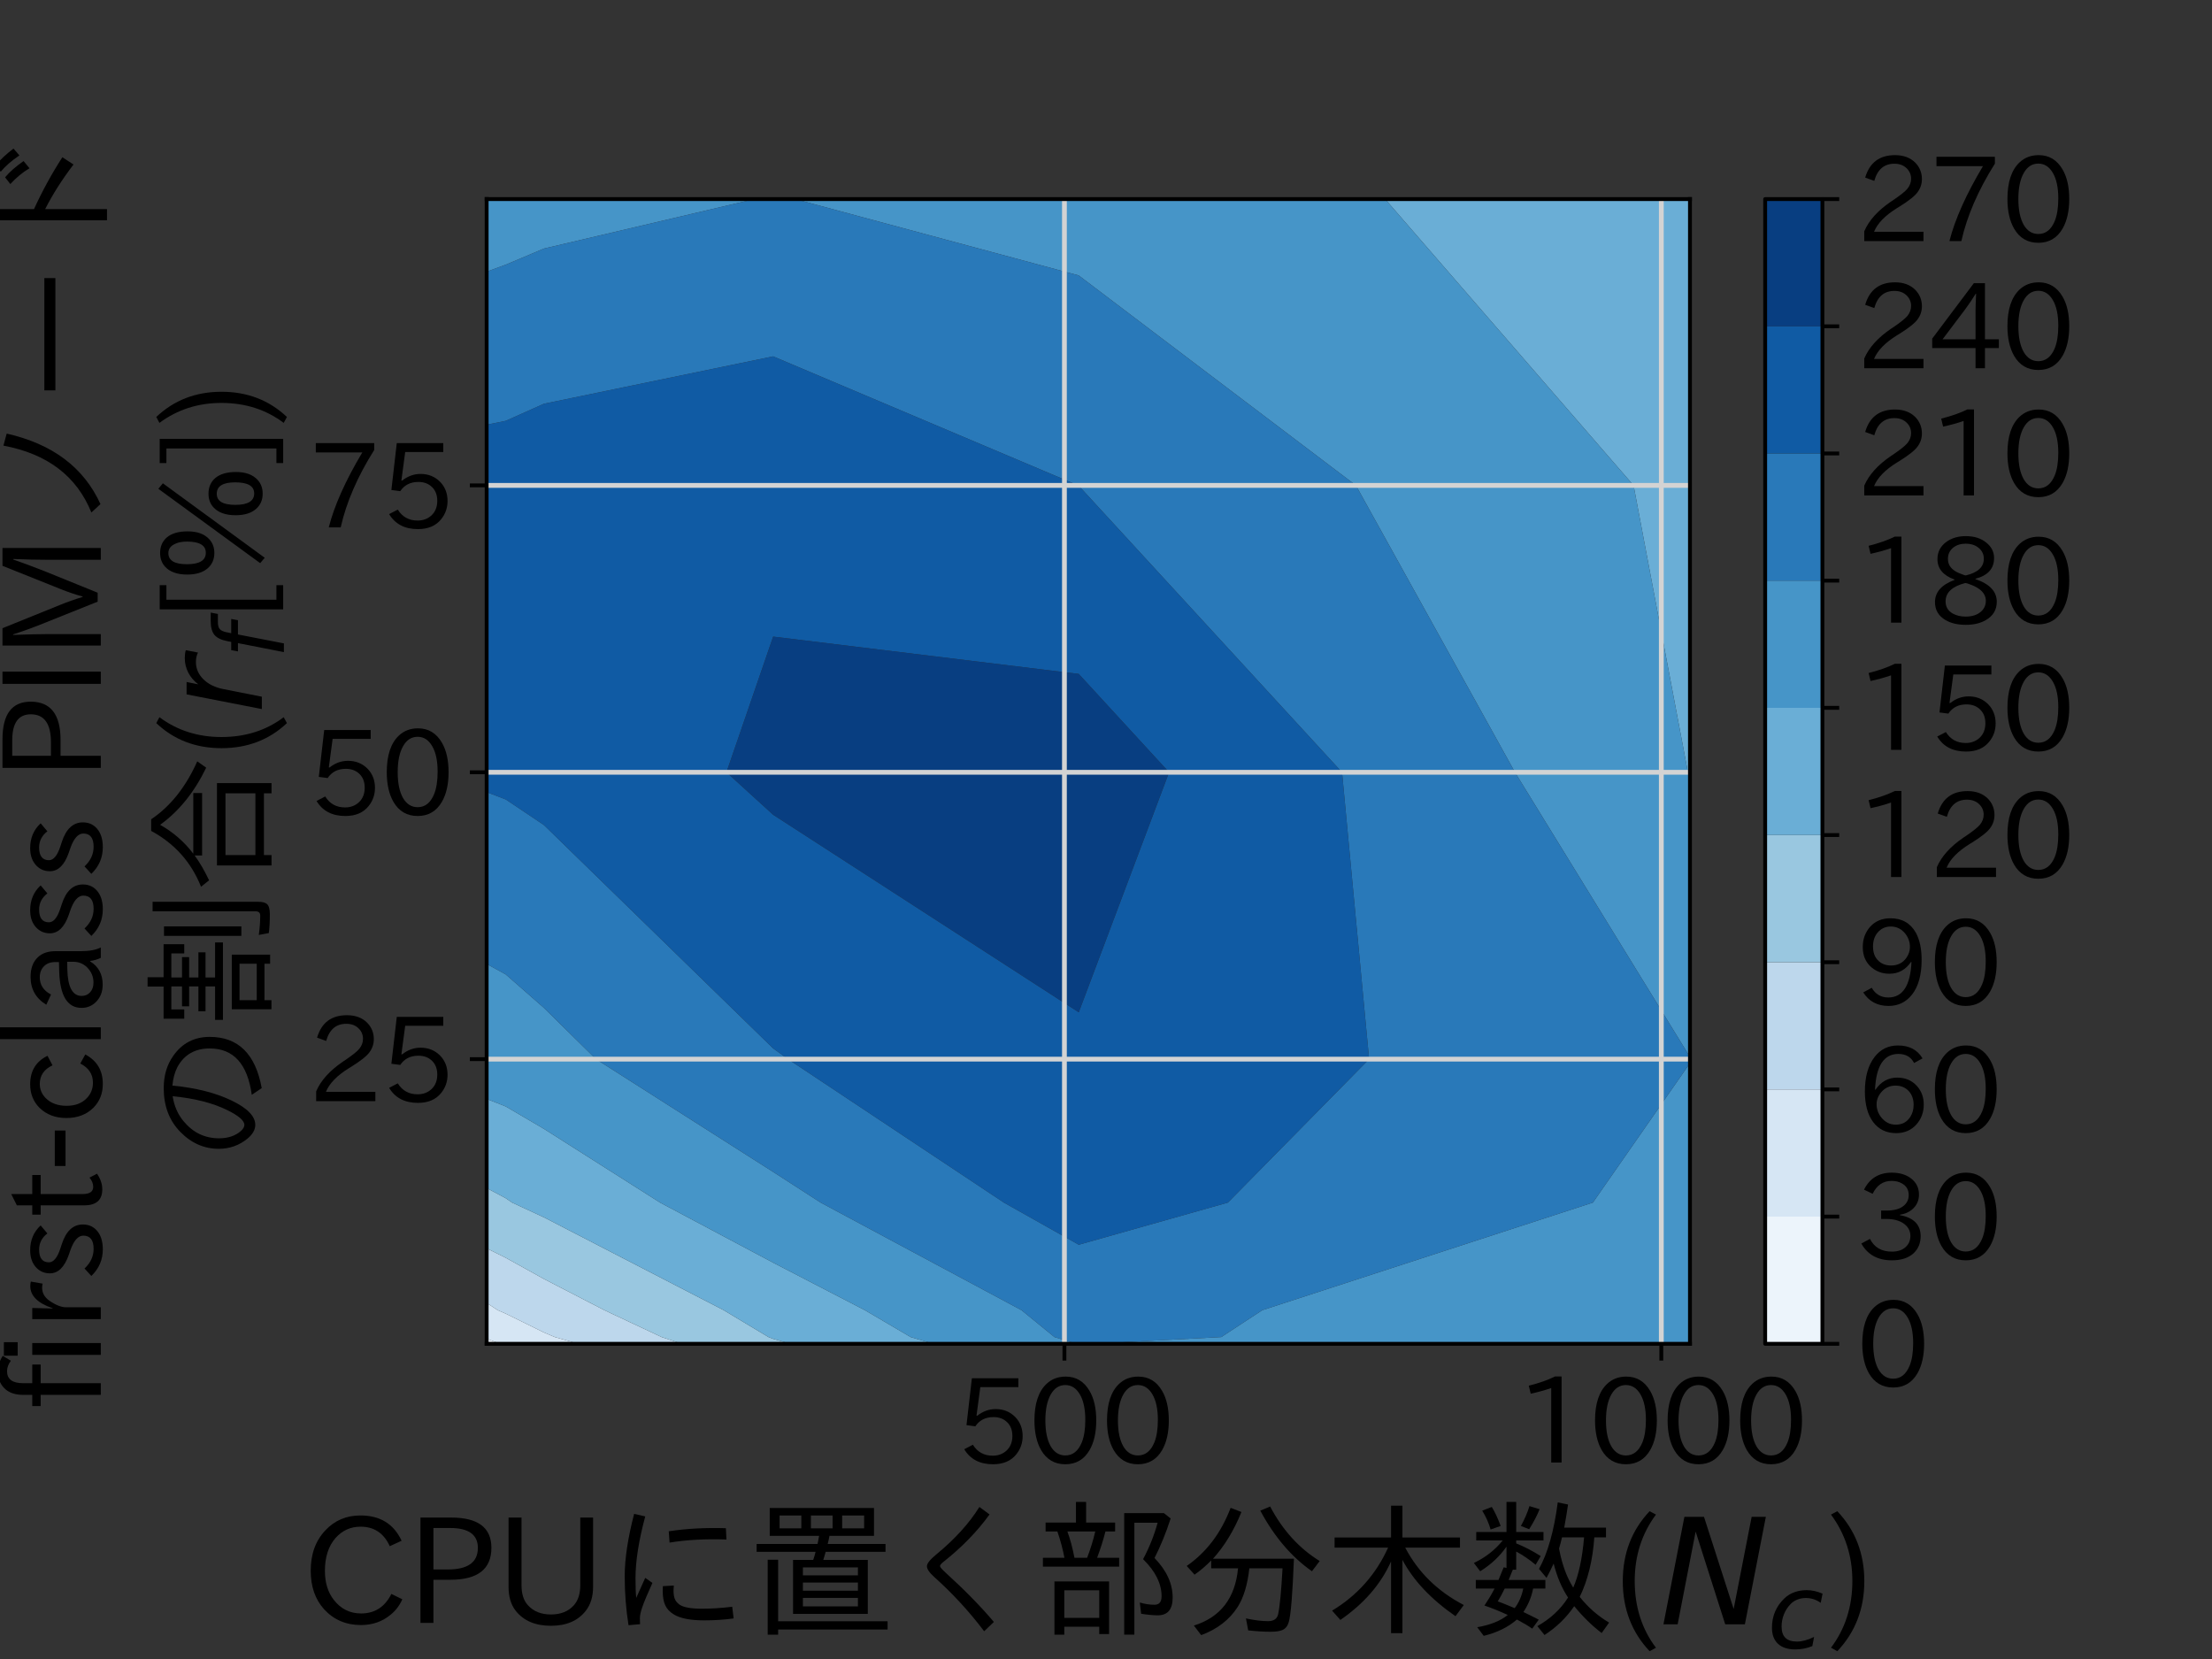 <?xml version="1.0" encoding="utf-8" standalone="no"?>
<!DOCTYPE svg PUBLIC "-//W3C//DTD SVG 1.1//EN"
  "http://www.w3.org/Graphics/SVG/1.1/DTD/svg11.dtd">
<svg xmlns:xlink="http://www.w3.org/1999/xlink" width="460.8pt" height="345.6pt" viewBox="0 0 460.8 345.6" xmlns="http://www.w3.org/2000/svg" version="1.1">
 <rect x="0" y="0" width="460.8" height="345.6" fill="#333333" stroke="none"/>
 <defs>
  <style type="text/css">*{stroke-linejoin: round; stroke-linecap: butt}</style>
 </defs>
 <g id="figure_1">
  <g id="patch_1">
   <path d="M 0 345.6 
L 460.8 345.6 
L 460.8 0 
L 0 0 
L 0 345.6 
z
" style="fill: none"/>
  </g>
  <g id="axes_1">
   <g id="patch_2">
    <path d="M 101.376 279.936 
L 352.051 279.936 
L 352.051 41.472 
L 101.376 41.472 
L 101.376 279.936 
z
" style="fill: none"/>
   </g>
   <g id="PathCollection_1">
    <path d="M 104.204 279.936 
L 101.376 279.936 
L 101.376 278.879 
z
" clip-path="url(#p0352e3b466)" style="fill: #ecf4fb"/>
   </g>
   <g id="PathCollection_2">
    <path d="M 101.376 278.535 
L 101.376 272.933 
L 101.376 271.411 
L 103.691 272.933 
L 105.355 273.653 
L 113.313 277.576 
L 115.582 278.535 
L 120.505 279.936 
L 113.313 279.936 
L 105.355 279.936 
L 104.204 279.936 
L 101.376 278.879 
z
" clip-path="url(#p0352e3b466)" style="fill: #d6e6f4"/>
   </g>
   <g id="PathCollection_3">
    <path d="M 103.691 272.933 
L 101.376 271.411 
L 101.376 260.039 
L 105.355 262.019 
L 113.313 266.428 
L 125.907 272.933 
L 137.833 278.535 
L 142.088 279.936 
L 120.505 279.936 
L 115.582 278.535 
L 113.313 277.576 
L 105.355 273.653 
z
" clip-path="url(#p0352e3b466)" style="fill: #bdd7ec"/>
   </g>
   <g id="PathCollection_4">
    <path d="M 101.376 250.522 
L 101.376 247.492 
L 105.355 249.608 
L 106.681 250.522 
L 113.313 253.592 
L 150.76 272.933 
L 160.085 278.535 
L 161.061 278.908 
L 164.663 279.936 
L 161.061 279.936 
L 142.088 279.936 
L 137.833 278.535 
L 125.907 272.933 
L 113.313 266.428 
L 105.355 262.019 
L 101.376 260.039 
z
" clip-path="url(#p0352e3b466)" style="fill: #99c7e0"/>
   </g>
   <g id="PathCollection_5">
    <path d="M 105.355 230.498 
L 113.313 235.166 
L 137.507 250.522 
L 161.061 263.038 
L 180.164 272.933 
L 189.702 278.535 
L 194.455 279.936 
L 164.663 279.936 
L 161.061 278.908 
L 160.085 278.535 
L 150.76 272.933 
L 113.313 253.592 
L 106.681 250.522 
L 105.355 249.608 
L 101.376 247.492 
L 101.376 228.921 
z
" clip-path="url(#p0352e3b466)" style="fill: #6aaed6"/>
    <path d="M 351.624 160.879 
L 340.304 101.117 
L 288.553 41.472 
L 352.051 41.472 
L 352.051 101.117 
L 352.051 160.879 
L 352.051 161.575 
z
" clip-path="url(#p0352e3b466)" style="fill: #6aaed6"/>
   </g>
   <g id="PathCollection_6">
    <path d="M 101.376 220.641 
L 101.376 200.807 
L 105.355 202.991 
L 113.313 209.964 
L 124.157 220.641 
L 161.061 244.135 
L 170.959 250.522 
L 212.792 272.933 
L 219.657 278.535 
L 224.246 279.936 
L 194.455 279.936 
L 189.702 278.535 
L 180.164 272.933 
L 161.061 263.038 
L 137.507 250.522 
L 113.313 235.166 
L 105.355 230.498 
L 101.376 228.921 
z
" clip-path="url(#p0352e3b466)" style="fill: #4695c8"/>
    <path d="M 101.376 41.472 
L 105.355 41.472 
L 113.313 41.472 
L 157.184 41.472 
L 113.313 51.779 
L 105.355 55.137 
L 101.376 56.598 
z
" clip-path="url(#p0352e3b466)" style="fill: #4695c8"/>
    <path d="M 165.644 41.472 
L 224.724 41.472 
L 288.553 41.472 
L 340.304 101.117 
L 351.624 160.879 
L 352.051 161.575 
L 352.051 220.195 
L 315.598 160.879 
L 282.465 101.117 
L 224.724 57.383 
z
" clip-path="url(#p0352e3b466)" style="fill: #4695c8"/>
    <path d="M 254.413 278.535 
L 262.963 272.933 
L 331.824 250.522 
L 352.051 221.472 
L 352.051 250.522 
L 352.051 272.933 
L 352.051 278.535 
L 352.051 279.936 
L 227.464 279.936 
z
" clip-path="url(#p0352e3b466)" style="fill: #4695c8"/>
   </g>
   <g id="PathCollection_7">
    <path d="M 105.355 166.539 
L 113.313 171.876 
L 161.061 218.401 
L 164.164 220.641 
L 209.127 250.522 
L 224.724 259.303 
L 255.792 250.522 
L 285.211 220.641 
L 279.572 160.879 
L 224.724 101.184 
L 224.589 101.117 
L 161.061 74.239 
L 113.313 84.106 
L 105.355 87.667 
L 101.376 88.475 
L 101.376 56.598 
L 105.355 55.137 
L 113.313 51.779 
L 157.184 41.472 
L 161.061 41.472 
L 165.644 41.472 
L 224.724 57.383 
L 282.465 101.117 
L 315.598 160.879 
L 352.051 220.195 
L 352.051 220.641 
L 352.051 221.472 
L 331.824 250.522 
L 262.963 272.933 
L 254.413 278.535 
L 227.464 279.936 
L 224.724 279.936 
L 224.246 279.936 
L 219.657 278.535 
L 212.792 272.933 
L 170.959 250.522 
L 161.061 244.135 
L 124.157 220.641 
L 113.313 209.964 
L 105.355 202.991 
L 101.376 200.807 
L 101.376 165.013 
z
" clip-path="url(#p0352e3b466)" style="fill: #2979b9"/>
   </g>
   <g id="PathCollection_8">
    <path d="M 101.376 160.879 
L 101.376 101.117 
L 101.376 88.475 
L 105.355 87.667 
L 113.313 84.106 
L 161.061 74.239 
L 224.589 101.117 
L 224.724 101.184 
L 279.572 160.879 
L 285.211 220.641 
L 255.792 250.522 
L 224.724 259.303 
L 209.127 250.522 
L 164.164 220.641 
L 161.061 218.401 
L 113.313 171.876 
L 105.355 166.539 
L 101.376 165.013 
z
M 161.061 169.734 
L 224.724 210.884 
L 243.546 160.879 
L 224.724 140.393 
L 161.061 132.619 
L 151.334 160.879 
z
" clip-path="url(#p0352e3b466)" style="fill: #105ba4"/>
   </g>
   <g id="PathCollection_9">
    <path d="M 151.334 160.879 
L 161.061 132.619 
L 224.724 140.393 
L 243.546 160.879 
L 224.724 210.884 
L 161.061 169.734 
z
" clip-path="url(#p0352e3b466)" style="fill: #083e81"/>
   </g>
   <g id="matplotlib.axis_1">
    <g id="xtick_1">
     <g id="line2d_1">
      <path d="M 221.74 279.936 
L 221.74 41.472 
" clip-path="url(#p0352e3b466)" style="fill: none; stroke: #d3d3d3; stroke-linecap: square"/>
     </g>
     <g id="line2d_2">
      <defs>
       <path id="m8177c5fc2b" d="M 0 0 
L 0 3.5 
" style="stroke: #000000; stroke-width: 0.8"/>
      </defs>
      <g>
       <use xlink:href="#m8177c5fc2b" x="221.74" y="279.936" style="stroke: #000000; stroke-width: 0.8"/>
      </g>
     </g>
     <g id="text_1">
      <!-- 500 -->
      <g transform="translate(199.066 304.913) scale(0.24 -0.24)">
       <defs>
        <path id="IPAexGothic-35" d="M 1178 2603 
Q 1634 2963 2172 2963 
Q 2816 2963 3241 2528 
Q 3638 2113 3638 1497 
Q 3638 938 3297 513 
Q 2869 -31 2031 -31 
Q 959 -31 469 784 
L 938 1028 
Q 1309 434 2013 434 
Q 2466 434 2769 716 
Q 3081 1013 3081 1503 
Q 3081 1966 2806 2241 
Q 2519 2528 2056 2528 
Q 1406 2528 1072 2028 
L 591 2091 
L 884 4634 
L 3406 4634 
L 3406 4153 
L 1341 4153 
L 1134 2603 
L 1178 2603 
z
" transform="scale(0.016)"/>
        <path id="IPAexGothic-30" d="M 2038 4725 
Q 2881 4725 3334 3944 
Q 3694 3325 3694 2344 
Q 3694 1372 3334 741 
Q 2888 -31 2016 -31 
Q 1147 -31 700 741 
Q 341 1372 341 2350 
Q 341 3713 1000 4334 
Q 1419 4725 2038 4725 
z
M 2016 4266 
Q 1516 4266 1228 3759 
Q 934 3247 934 2344 
Q 934 1456 1222 947 
Q 1513 447 2016 447 
Q 2619 447 2909 1153 
Q 3100 1622 3100 2375 
Q 3100 3256 2806 3759 
Q 2509 4266 2016 4266 
z
" transform="scale(0.016)"/>
       </defs>
       <use xlink:href="#IPAexGothic-35"/>
       <use xlink:href="#IPAexGothic-30" x="62.988"/>
       <use xlink:href="#IPAexGothic-30" x="125.977"/>
      </g>
     </g>
    </g>
    <g id="xtick_2">
     <g id="line2d_3">
      <path d="M 346.083 279.936 
L 346.083 41.472 
" clip-path="url(#p0352e3b466)" style="fill: none; stroke: #d3d3d3; stroke-linecap: square"/>
     </g>
     <g id="line2d_4">
      <g>
       <use xlink:href="#m8177c5fc2b" x="346.083" y="279.936" style="stroke: #000000; stroke-width: 0.8"/>
      </g>
     </g>
     <g id="text_2">
      <!-- 1000 -->
      <g transform="translate(315.85 304.913) scale(0.24 -0.24)">
       <defs>
        <path id="IPAexGothic-31" d="M 2463 63 
L 1900 63 
L 1900 4103 
Q 1372 3922 788 3797 
L 684 4231 
Q 1519 4441 2106 4731 
L 2463 4731 
L 2463 63 
z
" transform="scale(0.016)"/>
       </defs>
       <use xlink:href="#IPAexGothic-31"/>
       <use xlink:href="#IPAexGothic-30" x="62.988"/>
       <use xlink:href="#IPAexGothic-30" x="125.977"/>
       <use xlink:href="#IPAexGothic-30" x="188.965"/>
      </g>
     </g>
    </g>
    <g id="text_3">
     <!-- CPUに置く部分木数($N_{c}$) -->
     <g transform="translate(62.914 338.673) scale(0.3 -0.3)">
      <defs>
       <path id="IPAexGothic-43" d="M 4353 1088 
Q 4181 694 3859 428 
Q 3313 -31 2559 -31 
Q 1588 -31 959 653 
Q 378 1294 378 2331 
Q 378 3406 1013 4078 
Q 1619 4725 2534 4725 
Q 3813 4725 4322 3628 
L 3809 3391 
Q 3425 4238 2541 4238 
Q 1891 4238 1453 3744 
Q 994 3216 994 2322 
Q 994 1550 1384 1056 
Q 1841 472 2563 472 
Q 3456 472 3878 1319 
L 4353 1088 
z
" transform="scale(0.016)"/>
       <path id="IPAexGothic-50" d="M 609 4634 
L 1941 4634 
Q 3688 4634 3688 3322 
Q 3688 1934 1906 1934 
L 1172 1934 
L 1172 63 
L 609 63 
L 609 4634 
z
M 1172 2381 
L 1800 2381 
Q 3100 2381 3100 3316 
Q 3100 4181 1894 4181 
L 1172 4181 
L 1172 2381 
z
" transform="scale(0.016)"/>
       <path id="IPAexGothic-55" d="M 4219 4634 
L 4219 1631 
Q 4219 994 3906 594 
Q 3400 -63 2388 -63 
Q 1372 -63 856 594 
Q 550 988 550 1631 
L 550 4634 
L 1113 4634 
L 1113 1700 
Q 1113 1134 1388 831 
Q 1753 428 2388 428 
Q 3031 428 3388 831 
Q 3663 1144 3663 1700 
L 3663 4634 
L 4219 4634 
z
" transform="scale(0.016)"/>
       <path id="IPAexGothic-306b" d="M 1088 -38 
Q 922 1003 922 2081 
Q 922 3222 1331 4794 
L 1813 4684 
Q 1391 3113 1391 2003 
Q 1391 1441 1422 1147 
Q 1434 1181 1813 2016 
L 2125 1797 
Q 1800 1081 1691 763 
Q 1581 453 1581 269 
Q 1581 78 1588 6 
L 1088 -38 
z
M 2834 4038 
Q 3969 4213 5313 4172 
L 5338 3681 
Q 3959 3728 2869 3547 
L 2834 4038 
z
M 5650 256 
Q 5044 172 4372 172 
Q 3463 172 3047 434 
Q 2784 594 2675 841 
Q 2572 1075 2572 1447 
Q 2572 1563 2578 1656 
L 3053 1684 
Q 3050 1613 3044 1528 
Q 3041 1481 3041 1466 
Q 3041 1200 3119 1053 
Q 3178 944 3309 850 
Q 3569 678 4275 678 
Q 4891 678 5588 763 
L 5650 256 
z
" transform="scale(0.016)"/>
       <path id="IPAexGothic-7f6e" d="M 3559 3841 
Q 3531 3675 3481 3488 
L 5991 3488 
L 5991 3147 
L 3391 3147 
Q 3384 3128 3372 3066 
Q 3366 3047 3291 2797 
L 5222 2797 
L 5222 453 
L 1978 453 
L 1978 2797 
L 2853 2797 
Q 2913 2966 2956 3147 
L 397 3147 
L 397 3488 
L 3041 3488 
Q 3047 3519 3063 3591 
Q 3094 3750 3109 3841 
L 966 3841 
L 966 5050 
L 5491 5050 
L 5491 3841 
L 3559 3841 
z
M 1394 4725 
L 1394 4166 
L 2338 4166 
L 2338 4725 
L 1394 4725 
z
M 5063 4166 
L 5063 4725 
L 4109 4725 
L 4109 4166 
L 5063 4166 
z
M 2753 4725 
L 2753 4166 
L 3694 4166 
L 3694 4725 
L 2753 4725 
z
M 2406 2472 
L 2406 2125 
L 4794 2125 
L 4794 2472 
L 2406 2472 
z
M 2406 1813 
L 2406 1459 
L 4794 1459 
L 4794 1813 
L 2406 1813 
z
M 2406 1147 
L 2406 778 
L 4794 778 
L 4794 1147 
L 2406 1147 
z
M 1331 134 
L 6081 134 
L 6081 -225 
L 1331 -225 
L 1331 -450 
L 878 -450 
L 878 2803 
L 1331 2803 
L 1331 134 
z
" transform="scale(0.016)"/>
       <path id="IPAexGothic-304f" d="M 4022 -300 
Q 3050 984 1863 2047 
Q 1538 2338 1538 2522 
Q 1538 2700 1953 3041 
Q 3144 4019 3816 5094 
L 4256 4769 
Q 3456 3659 2234 2694 
Q 2106 2588 2106 2528 
Q 2106 2466 2344 2247 
Q 3591 1113 4444 103 
L 4022 -300 
z
" transform="scale(0.016)"/>
       <path id="IPAexGothic-90e8" d="M 3034 4031 
L 3028 4000 
Q 2897 3488 2675 2888 
L 3631 2888 
L 3631 2503 
L 322 2503 
L 322 2888 
L 1256 2888 
Q 1150 3450 950 4031 
L 438 4031 
L 438 4416 
L 1756 4416 
L 1756 5313 
L 2197 5313 
L 2197 4416 
L 3456 4416 
L 3456 4031 
L 3034 4031 
z
M 2594 4031 
L 1384 4031 
Q 1566 3538 1691 2888 
L 2241 2888 
Q 2463 3466 2594 4031 
z
M 3194 1863 
L 3194 -422 
L 2766 -422 
L 2766 -103 
L 1250 -103 
L 1250 -450 
L 822 -450 
L 822 1863 
L 3194 1863 
z
M 1250 1478 
L 1250 281 
L 2766 281 
L 2766 1478 
L 1250 1478 
z
M 5166 2878 
Q 5953 2066 5953 1159 
Q 5953 391 5306 391 
Q 5016 391 4584 459 
L 4528 947 
Q 4844 850 5166 850 
Q 5472 850 5472 1216 
Q 5472 2041 4669 2828 
Q 5081 3600 5300 4409 
L 4291 4409 
L 4291 -447 
L 3850 -447 
L 3850 4825 
L 5575 4825 
L 5866 4594 
Q 5563 3659 5166 2878 
z
" transform="scale(0.016)"/>
       <path id="IPAexGothic-5206" d="M 3031 2431 
Q 2916 1378 2528 759 
Q 1991 -81 941 -469 
L 625 -53 
Q 2356 488 2541 2431 
L 1375 2431 
L 1375 2772 
Q 1044 2431 653 2156 
L 313 2534 
Q 1600 3425 2219 5056 
L 2688 4875 
Q 2200 3672 1453 2847 
L 4966 2847 
Q 4878 559 4741 94 
Q 4666 -163 4459 -250 
Q 4288 -322 3941 -322 
Q 3525 -322 2981 -263 
L 2884 256 
Q 3441 138 3844 138 
Q 4213 138 4281 438 
Q 4388 931 4472 2431 
L 3031 2431 
z
M 5747 2303 
Q 4416 3238 3506 4934 
L 3934 5113 
Q 4747 3572 6084 2747 
L 5747 2303 
z
" transform="scale(0.016)"/>
       <path id="IPAexGothic-6728" d="M 3547 3328 
Q 4384 1728 6088 838 
L 5728 353 
Q 4134 1459 3425 2797 
L 3425 -384 
L 2931 -384 
L 2931 2731 
Q 2272 1253 731 191 
L 372 594 
Q 2013 1584 2803 3328 
L 481 3328 
L 481 3769 
L 2931 3769 
L 2931 5150 
L 3425 5150 
L 3425 3769 
L 5922 3769 
L 5922 3328 
L 3547 3328 
z
" transform="scale(0.016)"/>
       <path id="IPAexGothic-6570" d="M 2847 1553 
Q 2741 1006 2425 534 
Q 2625 441 3091 203 
L 2809 -188 
Q 2541 0 2144 209 
Q 1569 -291 703 -500 
L 422 -125 
Q 1263 19 1747 406 
Q 1222 650 734 816 
Q 975 1172 1147 1503 
L 1172 1553 
L 359 1553 
L 359 1925 
L 1344 1925 
Q 1406 2066 1569 2475 
L 1691 2450 
L 1691 3372 
Q 1250 2738 550 2303 
L 275 2663 
Q 1019 3013 1528 3641 
L 378 3641 
L 378 4006 
L 1691 4006 
L 1691 5313 
L 2113 5313 
L 2113 4006 
L 3297 4006 
L 3297 3641 
L 2113 3641 
L 2113 3513 
Q 2659 3291 3175 2963 
L 2956 2584 
Q 2553 2922 2113 3159 
L 2113 2372 
L 1966 2372 
Q 1928 2288 1872 2141 
Q 1806 1975 1784 1925 
L 3378 1925 
L 3378 1553 
L 2847 1553 
z
M 2419 1553 
L 1613 1553 
Q 1478 1269 1313 997 
Q 1559 909 2047 703 
Q 2313 1047 2419 1553 
z
M 4363 1163 
Q 3953 1781 3738 2638 
Q 3575 2281 3428 2016 
L 3103 2406 
Q 3675 3444 3916 5291 
L 4363 5200 
Q 4284 4666 4197 4197 
L 6009 4197 
L 6009 3775 
L 5503 3775 
Q 5397 2275 4869 1191 
Q 5419 503 6144 75 
L 5822 -378 
Q 5188 106 4631 788 
Q 4113 34 3341 -463 
L 3031 -78 
Q 3888 406 4363 1163 
z
M 4588 1594 
Q 4938 2388 5059 3775 
L 4100 3775 
Q 4041 3519 3972 3288 
Q 3981 3250 3991 3194 
Q 4175 2256 4588 1594 
z
M 1003 4116 
Q 878 4544 638 4934 
L 1053 5094 
Q 1247 4788 1438 4269 
L 1003 4116 
z
M 2316 4269 
Q 2550 4688 2688 5131 
L 3128 4997 
Q 2966 4588 2675 4128 
L 2316 4269 
z
" transform="scale(0.016)"/>
       <path id="IPAexGothic-28" d="M 1928 -1016 
L 1653 -1166 
Q 488 69 488 1875 
Q 488 3678 1653 4909 
L 1928 4763 
Q 1006 3522 1006 1881 
Q 1006 203 1928 -1016 
z
" transform="scale(0.016)"/>
       <path id="DejaVuSans-Oblique-4e" d="M 1081 4666 
L 1931 4666 
L 3219 666 
L 4000 4666 
L 4616 4666 
L 3706 0 
L 2853 0 
L 1569 4025 
L 788 0 
L 172 0 
L 1081 4666 
z
" transform="scale(0.016)"/>
       <path id="DejaVuSans-Oblique-63" d="M 3431 3366 
L 3316 2797 
Q 3109 2947 2876 3022 
Q 2644 3097 2394 3097 
Q 2119 3097 1870 3000 
Q 1622 2903 1453 2725 
Q 1184 2453 1037 2087 
Q 891 1722 891 1331 
Q 891 859 1127 628 
Q 1363 397 1844 397 
Q 2081 397 2348 469 
Q 2616 541 2906 684 
L 2797 116 
Q 2547 13 2283 -39 
Q 2019 -91 1741 -91 
Q 1044 -91 669 257 
Q 294 606 294 1253 
Q 294 1797 489 2255 
Q 684 2713 1069 3078 
Q 1331 3328 1684 3456 
Q 2038 3584 2456 3584 
Q 2700 3584 2940 3529 
Q 3181 3475 3431 3366 
z
" transform="scale(0.016)"/>
       <path id="IPAexGothic-29" d="M 466 4909 
Q 1638 3672 1638 1875 
Q 1638 75 466 -1166 
L 191 -1016 
Q 1119 216 1119 1881 
Q 1119 3509 191 4763 
L 466 4909 
z
" transform="scale(0.016)"/>
      </defs>
      <use xlink:href="#IPAexGothic-43" transform="translate(0 0.984)"/>
      <use xlink:href="#IPAexGothic-50" transform="translate(72.51 0.984)"/>
      <use xlink:href="#IPAexGothic-55" transform="translate(134.619 0.984)"/>
      <use xlink:href="#IPAexGothic-306b" transform="translate(209.326 0.984)"/>
      <use xlink:href="#IPAexGothic-7f6e" transform="translate(309.326 0.984)"/>
      <use xlink:href="#IPAexGothic-304f" transform="translate(409.326 0.984)"/>
      <use xlink:href="#IPAexGothic-90e8" transform="translate(509.326 0.984)"/>
      <use xlink:href="#IPAexGothic-5206" transform="translate(609.326 0.984)"/>
      <use xlink:href="#IPAexGothic-6728" transform="translate(709.326 0.984)"/>
      <use xlink:href="#IPAexGothic-6570" transform="translate(809.326 0.984)"/>
      <use xlink:href="#IPAexGothic-28" transform="translate(909.326 0.984)"/>
      <use xlink:href="#DejaVuSans-Oblique-4e" transform="translate(942.627 0.984)"/>
      <use xlink:href="#DejaVuSans-Oblique-63" transform="translate(1017.432 -15.422) scale(0.7)"/>
      <use xlink:href="#IPAexGothic-29" transform="translate(1058.652 0.984)"/>
     </g>
    </g>
   </g>
   <g id="matplotlib.axis_2">
    <g id="ytick_1">
     <g id="line2d_5">
      <path d="M 101.376 220.641 
L 352.051 220.641 
" clip-path="url(#p0352e3b466)" style="fill: none; stroke: #d3d3d3; stroke-linecap: square"/>
     </g>
     <g id="line2d_6">
      <defs>
       <path id="mad17964281" d="M 0 0 
L -3.5 0 
" style="stroke: #000000; stroke-width: 0.8"/>
      </defs>
      <g>
       <use xlink:href="#mad17964281" x="101.376" y="220.641" style="stroke: #000000; stroke-width: 0.8"/>
      </g>
     </g>
     <g id="text_4">
      <!-- 25 -->
      <g transform="translate(64.144 229.63) scale(0.24 -0.24)">
       <defs>
        <path id="IPAexGothic-32" d="M 3659 63 
L 447 63 
L 447 594 
Q 825 1475 1894 2203 
L 2072 2322 
Q 2619 2697 2791 2906 
Q 2988 3153 2988 3444 
Q 2988 3772 2756 4003 
Q 2500 4259 2084 4259 
Q 1250 4259 991 3328 
L 497 3506 
Q 853 4725 2116 4725 
Q 2806 4725 3216 4316 
Q 3575 3947 3575 3425 
Q 3575 3038 3344 2722 
Q 3131 2416 2366 1938 
L 2231 1856 
Q 1256 1253 978 569 
L 3659 569 
L 3659 63 
z
" transform="scale(0.016)"/>
       </defs>
       <use xlink:href="#IPAexGothic-32"/>
       <use xlink:href="#IPAexGothic-35" x="62.988"/>
      </g>
     </g>
    </g>
    <g id="ytick_2">
     <g id="line2d_7">
      <path d="M 101.376 160.879 
L 352.051 160.879 
" clip-path="url(#p0352e3b466)" style="fill: none; stroke: #d3d3d3; stroke-linecap: square"/>
     </g>
     <g id="line2d_8">
      <g>
       <use xlink:href="#mad17964281" x="101.376" y="160.879" style="stroke: #000000; stroke-width: 0.8"/>
      </g>
     </g>
     <g id="text_5">
      <!-- 50 -->
      <g transform="translate(64.144 169.868) scale(0.24 -0.24)">
       <use xlink:href="#IPAexGothic-35"/>
       <use xlink:href="#IPAexGothic-30" x="62.988"/>
      </g>
     </g>
    </g>
    <g id="ytick_3">
     <g id="line2d_9">
      <path d="M 101.376 101.117 
L 352.051 101.117 
" clip-path="url(#p0352e3b466)" style="fill: none; stroke: #d3d3d3; stroke-linecap: square"/>
     </g>
     <g id="line2d_10">
      <g>
       <use xlink:href="#mad17964281" x="101.376" y="101.117" style="stroke: #000000; stroke-width: 0.8"/>
      </g>
     </g>
     <g id="text_6">
      <!-- 75 -->
      <g transform="translate(64.144 110.106) scale(0.24 -0.24)">
       <defs>
        <path id="IPAexGothic-37" d="M 3597 4263 
Q 2238 2106 1778 63 
L 1131 63 
Q 1581 1834 2950 4128 
L 428 4128 
L 428 4634 
L 3597 4634 
L 3597 4263 
z
" transform="scale(0.016)"/>
       </defs>
       <use xlink:href="#IPAexGothic-37"/>
       <use xlink:href="#IPAexGothic-35" x="62.988"/>
      </g>
     </g>
    </g>
    <g id="text_7">
     <!-- first-class PIMノード -->
     <g transform="translate(21.279 293.45) rotate(-90) scale(0.28 -0.28)">
      <defs>
       <path id="IPAexGothic-66" d="M 2456 4622 
L 2228 4244 
Q 1991 4422 1741 4422 
Q 1184 4422 1184 3672 
L 1184 3250 
L 2053 3250 
L 2053 2859 
L 1184 2859 
L 1184 63 
L 641 63 
L 641 2859 
L 122 2859 
L 122 3250 
L 641 3250 
L 641 3659 
Q 641 4188 891 4484 
Q 1200 4844 1709 4844 
Q 2116 4844 2456 4622 
z
" transform="scale(0.016)"/>
       <path id="IPAexGothic-69" d="M 1178 3928 
L 550 3928 
L 550 4569 
L 1178 4569 
L 1178 3928 
z
M 1138 63 
L 588 63 
L 588 3250 
L 1138 3250 
L 1138 63 
z
" transform="scale(0.016)"/>
       <path id="IPAexGothic-72" d="M 2309 3316 
L 2213 2769 
Q 2106 2791 2022 2791 
Q 1653 2791 1413 2444 
Q 1113 2006 1113 1675 
L 1113 63 
L 563 63 
L 563 3250 
L 1081 3250 
L 1056 2303 
L 1069 2303 
Q 1422 3341 2097 3341 
Q 2206 3341 2309 3316 
z
" transform="scale(0.016)"/>
       <path id="IPAexGothic-73" d="M 2234 2547 
Q 1938 2931 1484 2931 
Q 891 2931 891 2475 
Q 891 2153 1531 1944 
L 1741 1875 
Q 2650 1578 2650 894 
Q 2650 434 2272 172 
Q 1972 -31 1497 -31 
Q 766 -31 256 503 
L 603 819 
Q 997 397 1516 397 
Q 2131 397 2131 875 
Q 2131 1238 1453 1478 
L 1234 1553 
Q 378 1853 378 2431 
Q 378 2797 628 3047 
Q 928 3347 1453 3347 
Q 2156 3347 2606 2859 
L 2234 2547 
z
" transform="scale(0.016)"/>
       <path id="IPAexGothic-74" d="M 2125 241 
Q 1769 -6 1397 -6 
Q 653 -6 653 831 
L 653 2859 
L 219 2859 
L 219 3250 
L 653 3250 
L 653 3966 
L 1178 4228 
L 1178 3250 
L 2063 3250 
L 2063 2859 
L 1178 2859 
L 1178 906 
Q 1178 416 1513 416 
Q 1738 416 1941 588 
L 2125 241 
z
" transform="scale(0.016)"/>
       <path id="IPAexGothic-2d" d="M 1969 1703 
L 319 1703 
L 319 2203 
L 1969 2203 
L 1969 1703 
z
" transform="scale(0.016)"/>
       <path id="IPAexGothic-63" d="M 3269 784 
Q 2834 -31 1900 -31 
Q 1228 -31 788 409 
Q 313 891 313 1663 
Q 313 2428 788 2913 
Q 1222 3347 1881 3347 
Q 2813 3347 3206 2541 
L 2763 2309 
Q 2484 2900 1900 2900 
Q 1516 2900 1234 2619 
Q 881 2266 881 1650 
Q 881 1069 1222 728 
Q 1522 428 1956 428 
Q 2547 428 2847 1016 
L 3269 784 
z
" transform="scale(0.016)"/>
       <path id="IPAexGothic-6c" d="M 1131 63 
L 581 63 
L 581 4794 
L 1131 4794 
L 1131 63 
z
" transform="scale(0.016)"/>
       <path id="IPAexGothic-61" d="M 3156 63 
L 2672 63 
Q 2559 303 2531 556 
L 2509 556 
Q 2147 -25 1428 -25 
Q 934 -25 622 288 
Q 347 563 347 959 
Q 347 1947 2050 1997 
L 2478 2009 
L 2478 2175 
Q 2478 2509 2288 2700 
Q 2088 2900 1775 2900 
Q 1238 2900 969 2378 
L 494 2597 
Q 938 3328 1788 3328 
Q 2375 3328 2691 3000 
Q 2984 2706 2984 2169 
L 2984 997 
Q 2984 400 3156 63 
z
M 2491 1625 
L 2141 1619 
Q 903 1591 903 953 
Q 903 728 1050 581 
Q 1231 403 1525 403 
Q 1934 403 2234 703 
Q 2491 969 2491 1344 
L 2491 1625 
z
" transform="scale(0.016)"/>
       <path id="IPAexGothic-20" transform="scale(0.016)"/>
       <path id="IPAexGothic-49" d="M 1203 63 
L 634 63 
L 634 4634 
L 1203 4634 
L 1203 63 
z
" transform="scale(0.016)"/>
       <path id="IPAexGothic-4d" d="M 5147 63 
L 4597 63 
L 4597 2534 
Q 4597 3281 4634 4134 
L 4609 4134 
Q 4356 3409 4066 2675 
L 3066 209 
L 2650 209 
L 1641 2725 
Q 1328 3506 1128 4141 
L 1103 4141 
Q 1141 3131 1141 2553 
L 1141 63 
L 609 63 
L 609 4634 
L 1416 4634 
L 2503 1944 
Q 2697 1472 2869 906 
L 2888 906 
Q 3028 1416 3234 1931 
L 4316 4634 
L 5147 4634 
L 5147 63 
z
" transform="scale(0.016)"/>
       <path id="IPAexGothic-30ce" d="M 1159 500 
Q 3694 1525 4269 4591 
L 4828 4438 
Q 4106 1244 1550 78 
L 1159 500 
z
" transform="scale(0.016)"/>
       <path id="IPAexGothic-30fc" d="M 588 2688 
L 5809 2688 
L 5809 2175 
L 588 2175 
L 588 2688 
z
" transform="scale(0.016)"/>
       <path id="IPAexGothic-30c9" d="M 2247 4959 
L 2766 4959 
L 2766 3169 
Q 4050 2581 5178 1850 
L 4841 1331 
Q 3781 2138 2766 2650 
L 2766 -225 
L 2247 -225 
L 2247 4959 
z
M 5263 3847 
Q 4900 4388 4506 4716 
L 4806 4947 
Q 5191 4638 5581 4122 
L 5263 3847 
z
M 4666 3378 
Q 4375 3869 3931 4269 
L 4244 4513 
Q 4616 4206 5000 3653 
L 4666 3378 
z
" transform="scale(0.016)"/>
      </defs>
      <use xlink:href="#IPAexGothic-66"/>
      <use xlink:href="#IPAexGothic-69" x="30.615"/>
      <use xlink:href="#IPAexGothic-72" x="57.617"/>
      <use xlink:href="#IPAexGothic-73" x="94.629"/>
      <use xlink:href="#IPAexGothic-74" x="140.82"/>
      <use xlink:href="#IPAexGothic-2d" x="175.439"/>
      <use xlink:href="#IPAexGothic-63" x="211.23"/>
      <use xlink:href="#IPAexGothic-6c" x="265.625"/>
      <use xlink:href="#IPAexGothic-61" x="292.627"/>
      <use xlink:href="#IPAexGothic-73" x="347.607"/>
      <use xlink:href="#IPAexGothic-73" x="393.799"/>
      <use xlink:href="#IPAexGothic-20" x="439.99"/>
      <use xlink:href="#IPAexGothic-50" x="466.992"/>
      <use xlink:href="#IPAexGothic-49" x="529.102"/>
      <use xlink:href="#IPAexGothic-4d" x="558.008"/>
      <use xlink:href="#IPAexGothic-30ce" x="648.193"/>
      <use xlink:href="#IPAexGothic-30fc" x="748.193"/>
      <use xlink:href="#IPAexGothic-30c9" x="848.193"/>
     </g>
     <!-- の割合($r_{f}$[%]) -->
     <g transform="translate(54.824 242.044) rotate(-90) scale(0.28 -0.28)">
      <defs>
       <path id="IPAexGothic-306e" d="M 3119 469 
Q 5275 766 5275 2425 
Q 5275 3453 4413 3925 
Q 4041 4116 3547 4159 
Q 3394 2525 2850 1400 
Q 2322 306 1722 306 
Q 1384 306 1084 666 
Q 609 1244 609 2003 
Q 609 3025 1397 3794 
Q 2184 4563 3431 4563 
Q 4306 4563 4928 4122 
Q 5813 3506 5813 2425 
Q 5813 438 3431 6 
L 3119 469 
z
M 3053 4147 
Q 2378 4044 1891 3641 
Q 1097 2981 1097 1991 
Q 1097 1366 1434 978 
Q 1581 813 1719 813 
Q 2022 813 2416 1625 
Q 2909 2638 3053 4147 
z
" transform="scale(0.016)"/>
       <path id="IPAexGothic-5272" d="M 2325 4209 
L 2325 3713 
L 3272 3713 
L 3272 3381 
L 2325 3381 
L 2325 2950 
L 3494 2950 
L 3494 2619 
L 2325 2619 
L 2325 2175 
L 3956 2175 
L 3956 1809 
L 353 1809 
L 353 2175 
L 1909 2175 
L 1909 2619 
L 753 2619 
L 753 2950 
L 1909 2950 
L 1909 3381 
L 984 3381 
L 984 3713 
L 1909 3713 
L 1909 4209 
L 838 4209 
L 838 3609 
L 409 3609 
L 409 4569 
L 1903 4569 
L 1903 5313 
L 2338 5313 
L 2338 4569 
L 3872 4569 
L 3872 3609 
L 3444 3609 
L 3444 4209 
L 2325 4209 
z
M 3388 1397 
L 3388 -384 
L 2966 -384 
L 2966 -122 
L 1269 -122 
L 1269 -447 
L 847 -447 
L 847 1397 
L 3388 1397 
z
M 1269 1038 
L 1269 238 
L 2966 238 
L 2966 1038 
L 1269 1038 
z
M 4259 4550 
L 4700 4550 
L 4700 953 
L 4259 953 
L 4259 4550 
z
M 5403 5081 
L 5844 5081 
L 5844 159 
Q 5844 -106 5747 -231 
Q 5634 -372 5263 -372 
Q 4763 -372 4391 -325 
L 4303 141 
Q 4803 75 5206 75 
Q 5403 75 5403 300 
L 5403 5081 
z
" transform="scale(0.016)"/>
       <path id="IPAexGothic-5408" d="M 1831 3188 
L 4653 3188 
L 4653 2778 
L 1747 2778 
L 1747 3125 
Q 1275 2778 594 2453 
L 294 2828 
Q 2006 3509 2891 5147 
L 3431 5147 
Q 4331 3806 6125 3003 
L 5831 2588 
Q 4119 3416 3175 4731 
Q 2650 3806 1831 3188 
z
M 5113 2088 
L 5113 -450 
L 4638 -450 
L 4638 -97 
L 1766 -97 
L 1766 -450 
L 1284 -450 
L 1284 2088 
L 5113 2088 
z
M 1766 1691 
L 1766 300 
L 4638 300 
L 4638 1691 
L 1766 1691 
z
" transform="scale(0.016)"/>
       <path id="DejaVuSans-Oblique-72" d="M 2853 2969 
Q 2766 3016 2653 3041 
Q 2541 3066 2413 3066 
Q 1953 3066 1609 2717 
Q 1266 2369 1153 1784 
L 800 0 
L 225 0 
L 909 3500 
L 1484 3500 
L 1375 2956 
Q 1603 3259 1920 3421 
Q 2238 3584 2597 3584 
Q 2691 3584 2781 3573 
Q 2872 3563 2963 3538 
L 2853 2969 
z
" transform="scale(0.016)"/>
       <path id="DejaVuSans-Oblique-66" d="M 3059 4863 
L 2969 4384 
L 2419 4384 
Q 2106 4384 1964 4261 
Q 1822 4138 1753 3809 
L 1691 3500 
L 2638 3500 
L 2553 3053 
L 1606 3053 
L 1013 0 
L 434 0 
L 1031 3053 
L 481 3053 
L 563 3500 
L 1113 3500 
L 1159 3744 
Q 1278 4363 1576 4613 
Q 1875 4863 2516 4863 
L 3059 4863 
z
" transform="scale(0.016)"/>
       <path id="IPAexGothic-5b" d="M 1706 -991 
L 581 -991 
L 581 4750 
L 1706 4750 
L 1706 4438 
L 1028 4438 
L 1028 -678 
L 1706 -678 
L 1706 -991 
z
" transform="scale(0.016)"/>
       <path id="IPAexGothic-25" d="M 4088 2481 
Q 4528 2481 4800 2181 
Q 5094 1847 5094 1203 
Q 5094 534 4728 197 
Q 4472 -38 4088 -38 
Q 3647 -38 3378 269 
Q 3084 600 3084 1222 
Q 3084 1906 3444 2244 
Q 3697 2481 4088 2481 
z
M 4081 2097 
Q 3566 2097 3566 1234 
Q 3566 356 4097 356 
Q 4613 356 4613 1241 
Q 4613 2097 4081 2097 
z
M 1331 4731 
Q 1769 4731 2041 4431 
Q 2334 4097 2334 3450 
Q 2334 2781 1969 2447 
Q 1713 2209 1331 2209 
Q 888 2209 619 2516 
Q 325 2850 325 3472 
Q 325 4156 684 4494 
Q 941 4731 1331 4731 
z
M 1322 4347 
Q 806 4347 806 3484 
Q 806 2606 1338 2606 
Q 1859 2606 1859 3484 
Q 1859 3859 1725 4091 
Q 1584 4347 1322 4347 
z
M 4569 4603 
L 1106 -134 
L 856 78 
L 4313 4813 
L 4569 4603 
z
" transform="scale(0.016)"/>
       <path id="IPAexGothic-5d" d="M 1322 -991 
L 197 -991 
L 197 -678 
L 875 -678 
L 875 4438 
L 197 4438 
L 197 4750 
L 1322 4750 
L 1322 -991 
z
" transform="scale(0.016)"/>
      </defs>
      <use xlink:href="#IPAexGothic-306e" transform="translate(0 0.984)"/>
      <use xlink:href="#IPAexGothic-5272" transform="translate(100 0.984)"/>
      <use xlink:href="#IPAexGothic-5408" transform="translate(200 0.984)"/>
      <use xlink:href="#IPAexGothic-28" transform="translate(300 0.984)"/>
      <use xlink:href="#DejaVuSans-Oblique-72" transform="translate(333.301 0.984)"/>
      <use xlink:href="#DejaVuSans-Oblique-66" transform="translate(374.414 -15.422) scale(0.7)"/>
      <use xlink:href="#IPAexGothic-5b" transform="translate(401.792 0.984)"/>
      <use xlink:href="#IPAexGothic-25" transform="translate(431.772 0.984)"/>
      <use xlink:href="#IPAexGothic-5d" transform="translate(516.782 0.984)"/>
      <use xlink:href="#IPAexGothic-29" transform="translate(546.763 0.984)"/>
     </g>
    </g>
   </g>
   <g id="patch_3">
    <path d="M 101.376 279.936 
L 101.376 41.472 
" style="fill: none; stroke: #000000; stroke-width: 0.8; stroke-linejoin: miter; stroke-linecap: square"/>
   </g>
   <g id="patch_4">
    <path d="M 352.051 279.936 
L 352.051 41.472 
" style="fill: none; stroke: #000000; stroke-width: 0.8; stroke-linejoin: miter; stroke-linecap: square"/>
   </g>
   <g id="patch_5">
    <path d="M 101.376 279.936 
L 352.051 279.936 
" style="fill: none; stroke: #000000; stroke-width: 0.8; stroke-linejoin: miter; stroke-linecap: square"/>
   </g>
   <g id="patch_6">
    <path d="M 101.376 41.472 
L 352.051 41.472 
" style="fill: none; stroke: #000000; stroke-width: 0.8; stroke-linejoin: miter; stroke-linecap: square"/>
   </g>
  </g>
  <g id="axes_2">
   <g id="patch_7">
    <path d="M 367.718 279.936 
L 379.642 279.936 
L 379.642 41.472 
L 367.718 41.472 
L 367.718 279.936 
z
" style="fill: none"/>
   </g>
   <g id="QuadMesh_1">
    <path d="M 367.718 279.936 
L 379.642 279.936 
L 379.642 253.44 
L 367.718 253.44 
L 367.718 279.936 
" clip-path="url(#pa847ae95b7)" style="fill: #ecf4fb"/>
    <path d="M 367.718 253.44 
L 379.642 253.44 
L 379.642 226.944 
L 367.718 226.944 
L 367.718 253.44 
" clip-path="url(#pa847ae95b7)" style="fill: #d6e6f4"/>
    <path d="M 367.718 226.944 
L 379.642 226.944 
L 379.642 200.448 
L 367.718 200.448 
L 367.718 226.944 
" clip-path="url(#pa847ae95b7)" style="fill: #bdd7ec"/>
    <path d="M 367.718 200.448 
L 379.642 200.448 
L 379.642 173.952 
L 367.718 173.952 
L 367.718 200.448 
" clip-path="url(#pa847ae95b7)" style="fill: #99c7e0"/>
    <path d="M 367.718 173.952 
L 379.642 173.952 
L 379.642 147.456 
L 367.718 147.456 
L 367.718 173.952 
" clip-path="url(#pa847ae95b7)" style="fill: #6aaed6"/>
    <path d="M 367.718 147.456 
L 379.642 147.456 
L 379.642 120.96 
L 367.718 120.96 
L 367.718 147.456 
" clip-path="url(#pa847ae95b7)" style="fill: #4695c8"/>
    <path d="M 367.718 120.96 
L 379.642 120.96 
L 379.642 94.464 
L 367.718 94.464 
L 367.718 120.96 
" clip-path="url(#pa847ae95b7)" style="fill: #2979b9"/>
    <path d="M 367.718 94.464 
L 379.642 94.464 
L 379.642 67.968 
L 367.718 67.968 
L 367.718 94.464 
" clip-path="url(#pa847ae95b7)" style="fill: #105ba4"/>
    <path d="M 367.718 67.968 
L 379.642 67.968 
L 379.642 41.472 
L 367.718 41.472 
L 367.718 67.968 
" clip-path="url(#pa847ae95b7)" style="fill: #083e81"/>
   </g>
   <g id="matplotlib.axis_3"/>
   <g id="matplotlib.axis_4">
    <g id="ytick_4">
     <g id="line2d_11">
      <defs>
       <path id="ma0974f08d9" d="M 0 0 
L 3.5 0 
" style="stroke: #000000; stroke-width: 0.8"/>
      </defs>
      <g>
       <use xlink:href="#ma0974f08d9" x="379.642" y="279.936" style="stroke: #000000; stroke-width: 0.8"/>
      </g>
     </g>
     <g id="text_8">
      <!-- 0 -->
      <g transform="translate(386.642 288.925) scale(0.24 -0.24)">
       <use xlink:href="#IPAexGothic-30"/>
      </g>
     </g>
    </g>
    <g id="ytick_5">
     <g id="line2d_12">
      <g>
       <use xlink:href="#ma0974f08d9" x="379.642" y="253.44" style="stroke: #000000; stroke-width: 0.8"/>
      </g>
     </g>
     <g id="text_9">
      <!-- 30 -->
      <g transform="translate(386.642 262.429) scale(0.24 -0.24)">
       <defs>
        <path id="IPAexGothic-33" d="M 2381 2419 
Q 3506 2216 3506 1278 
Q 3506 716 3128 356 
Q 2709 -31 1944 -31 
Q 797 -31 288 881 
L 756 1131 
Q 1109 441 1938 441 
Q 2425 441 2694 691 
Q 2950 928 2950 1291 
Q 2950 1719 2566 1978 
Q 2216 2213 1644 2213 
L 1363 2213 
L 1363 2669 
L 1656 2669 
Q 2231 2669 2534 2888 
Q 2859 3119 2859 3509 
Q 2859 3934 2494 4138 
Q 2259 4278 1931 4278 
Q 1238 4278 903 3578 
L 434 3803 
Q 897 4725 1938 4725 
Q 2597 4725 3006 4394 
Q 3416 4069 3416 3534 
Q 3416 3028 3019 2706 
Q 2763 2500 2381 2444 
L 2381 2419 
z
" transform="scale(0.016)"/>
       </defs>
       <use xlink:href="#IPAexGothic-33"/>
       <use xlink:href="#IPAexGothic-30" x="62.988"/>
      </g>
     </g>
    </g>
    <g id="ytick_6">
     <g id="line2d_13">
      <g>
       <use xlink:href="#ma0974f08d9" x="379.642" y="226.944" style="stroke: #000000; stroke-width: 0.8"/>
      </g>
     </g>
     <g id="text_10">
      <!-- 60 -->
      <g transform="translate(386.642 235.933) scale(0.24 -0.24)">
       <defs>
        <path id="IPAexGothic-36" d="M 1056 2328 
Q 1509 2981 2234 2981 
Q 2906 2981 3316 2513 
Q 3675 2106 3675 1522 
Q 3675 884 3272 434 
Q 2853 -31 2178 -31 
Q 1375 -31 922 581 
Q 481 1178 481 2228 
Q 481 3425 1013 4109 
Q 1494 4725 2272 4725 
Q 3191 4725 3609 4025 
L 3150 3775 
Q 2894 4266 2300 4266 
Q 1119 4266 1031 2328 
L 1056 2328 
z
M 2141 2547 
Q 1684 2547 1384 2206 
Q 1116 1900 1116 1541 
Q 1116 1156 1353 844 
Q 1672 428 2159 428 
Q 2669 428 2941 844 
Q 3125 1128 3125 1503 
Q 3125 1944 2881 2228 
Q 2600 2547 2141 2547 
z
" transform="scale(0.016)"/>
       </defs>
       <use xlink:href="#IPAexGothic-36"/>
       <use xlink:href="#IPAexGothic-30" x="62.988"/>
      </g>
     </g>
    </g>
    <g id="ytick_7">
     <g id="line2d_14">
      <g>
       <use xlink:href="#ma0974f08d9" x="379.642" y="200.448" style="stroke: #000000; stroke-width: 0.8"/>
      </g>
     </g>
     <g id="text_11">
      <!-- 90 -->
      <g transform="translate(386.642 209.437) scale(0.24 -0.24)">
       <defs>
        <path id="IPAexGothic-39" d="M 2984 2356 
Q 2544 1716 1813 1716 
Q 1253 1716 847 2056 
Q 366 2459 366 3163 
Q 366 3813 769 4266 
Q 1181 4725 1869 4725 
Q 2800 4725 3241 3950 
Q 3559 3378 3559 2472 
Q 3559 1250 3041 588 
Q 2553 -31 1769 -31 
Q 859 -31 391 703 
L 853 953 
Q 1156 428 1753 428 
Q 2922 428 3009 2356 
L 2984 2356 
z
M 1888 4278 
Q 1450 4278 1172 3950 
Q 922 3653 922 3200 
Q 922 2741 1159 2478 
Q 1434 2163 1906 2163 
Q 2431 2163 2728 2572 
Q 2925 2847 2925 3169 
Q 2925 3553 2694 3863 
Q 2375 4278 1888 4278 
z
" transform="scale(0.016)"/>
       </defs>
       <use xlink:href="#IPAexGothic-39"/>
       <use xlink:href="#IPAexGothic-30" x="62.988"/>
      </g>
     </g>
    </g>
    <g id="ytick_8">
     <g id="line2d_15">
      <g>
       <use xlink:href="#ma0974f08d9" x="379.642" y="173.952" style="stroke: #000000; stroke-width: 0.8"/>
      </g>
     </g>
     <g id="text_12">
      <!-- 120 -->
      <g transform="translate(386.642 182.941) scale(0.24 -0.24)">
       <use xlink:href="#IPAexGothic-31"/>
       <use xlink:href="#IPAexGothic-32" x="62.988"/>
       <use xlink:href="#IPAexGothic-30" x="125.977"/>
      </g>
     </g>
    </g>
    <g id="ytick_9">
     <g id="line2d_16">
      <g>
       <use xlink:href="#ma0974f08d9" x="379.642" y="147.456" style="stroke: #000000; stroke-width: 0.8"/>
      </g>
     </g>
     <g id="text_13">
      <!-- 150 -->
      <g transform="translate(386.642 156.445) scale(0.24 -0.24)">
       <use xlink:href="#IPAexGothic-31"/>
       <use xlink:href="#IPAexGothic-35" x="62.988"/>
       <use xlink:href="#IPAexGothic-30" x="125.977"/>
      </g>
     </g>
    </g>
    <g id="ytick_10">
     <g id="line2d_17">
      <g>
       <use xlink:href="#ma0974f08d9" x="379.642" y="120.96" style="stroke: #000000; stroke-width: 0.8"/>
      </g>
     </g>
     <g id="text_14">
      <!-- 180 -->
      <g transform="translate(386.642 129.949) scale(0.24 -0.24)">
       <defs>
        <path id="IPAexGothic-38" d="M 2541 2425 
Q 3700 2031 3700 1197 
Q 3700 541 3100 197 
Q 2663 -56 2016 -56 
Q 1366 -56 928 197 
Q 347 531 347 1178 
Q 347 1988 1409 2381 
L 1409 2400 
Q 481 2734 481 3509 
Q 481 4100 981 4456 
Q 1406 4756 2019 4756 
Q 2703 4756 3131 4403 
Q 3553 4069 3553 3566 
Q 3553 2706 2541 2444 
L 2541 2425 
z
M 2022 2625 
Q 2997 2856 2997 3528 
Q 2997 3916 2675 4150 
Q 2413 4347 2016 4347 
Q 1606 4347 1331 4128 
Q 1050 3897 1050 3522 
Q 1050 3150 1350 2925 
Q 1494 2809 1722 2722 
Q 1984 2616 2022 2625 
z
M 1978 2209 
Q 922 1931 922 1216 
Q 922 775 1313 556 
Q 1606 391 2009 391 
Q 2575 391 2881 697 
Q 3106 922 3106 1250 
Q 3106 1594 2794 1850 
Q 2609 1994 2350 2100 
Q 2047 2222 1978 2209 
z
" transform="scale(0.016)"/>
       </defs>
       <use xlink:href="#IPAexGothic-31"/>
       <use xlink:href="#IPAexGothic-38" x="62.988"/>
       <use xlink:href="#IPAexGothic-30" x="125.977"/>
      </g>
     </g>
    </g>
    <g id="ytick_11">
     <g id="line2d_18">
      <g>
       <use xlink:href="#ma0974f08d9" x="379.642" y="94.464" style="stroke: #000000; stroke-width: 0.8"/>
      </g>
     </g>
     <g id="text_15">
      <!-- 210 -->
      <g transform="translate(386.642 103.453) scale(0.24 -0.24)">
       <use xlink:href="#IPAexGothic-32"/>
       <use xlink:href="#IPAexGothic-31" x="62.988"/>
       <use xlink:href="#IPAexGothic-30" x="125.977"/>
      </g>
     </g>
    </g>
    <g id="ytick_12">
     <g id="line2d_19">
      <g>
       <use xlink:href="#ma0974f08d9" x="379.642" y="67.968" style="stroke: #000000; stroke-width: 0.8"/>
      </g>
     </g>
     <g id="text_16">
      <!-- 240 -->
      <g transform="translate(386.642 76.957) scale(0.24 -0.24)">
       <defs>
        <path id="IPAexGothic-34" d="M 3813 1159 
L 3059 1159 
L 3059 63 
L 2547 63 
L 2547 1159 
L 197 1159 
L 197 1672 
L 2456 4678 
L 3059 4678 
L 3059 1634 
L 3813 1634 
L 3813 1159 
z
M 2578 4109 
L 2559 4109 
Q 2278 3656 2003 3284 
L 759 1634 
L 2547 1634 
L 2547 3144 
Q 2547 3481 2578 4109 
z
" transform="scale(0.016)"/>
       </defs>
       <use xlink:href="#IPAexGothic-32"/>
       <use xlink:href="#IPAexGothic-34" x="62.988"/>
       <use xlink:href="#IPAexGothic-30" x="125.977"/>
      </g>
     </g>
    </g>
    <g id="ytick_13">
     <g id="line2d_20">
      <g>
       <use xlink:href="#ma0974f08d9" x="379.642" y="41.472" style="stroke: #000000; stroke-width: 0.8"/>
      </g>
     </g>
     <g id="text_17">
      <!-- 270 -->
      <g transform="translate(386.642 50.461) scale(0.24 -0.24)">
       <use xlink:href="#IPAexGothic-32"/>
       <use xlink:href="#IPAexGothic-37" x="62.988"/>
       <use xlink:href="#IPAexGothic-30" x="125.977"/>
      </g>
     </g>
    </g>
   </g>
   <g id="LineCollection_1"/>
   <g id="patch_8">
    <path d="M 367.718 279.936 
L 373.68 279.936 
L 379.642 279.936 
L 379.642 41.472 
L 373.68 41.472 
L 367.718 41.472 
L 367.718 279.936 
z
" style="fill: none; stroke: #000000; stroke-width: 0.8; stroke-linejoin: miter; stroke-linecap: square"/>
   </g>
  </g>
 </g>
 <defs>
  <clipPath id="p0352e3b466">
   <rect x="101.376" y="41.472" width="250.675" height="238.464"/>
  </clipPath>
  <clipPath id="pa847ae95b7">
   <rect x="367.718" y="41.472" width="11.923" height="238.464"/>
  </clipPath>
 </defs>
</svg>
